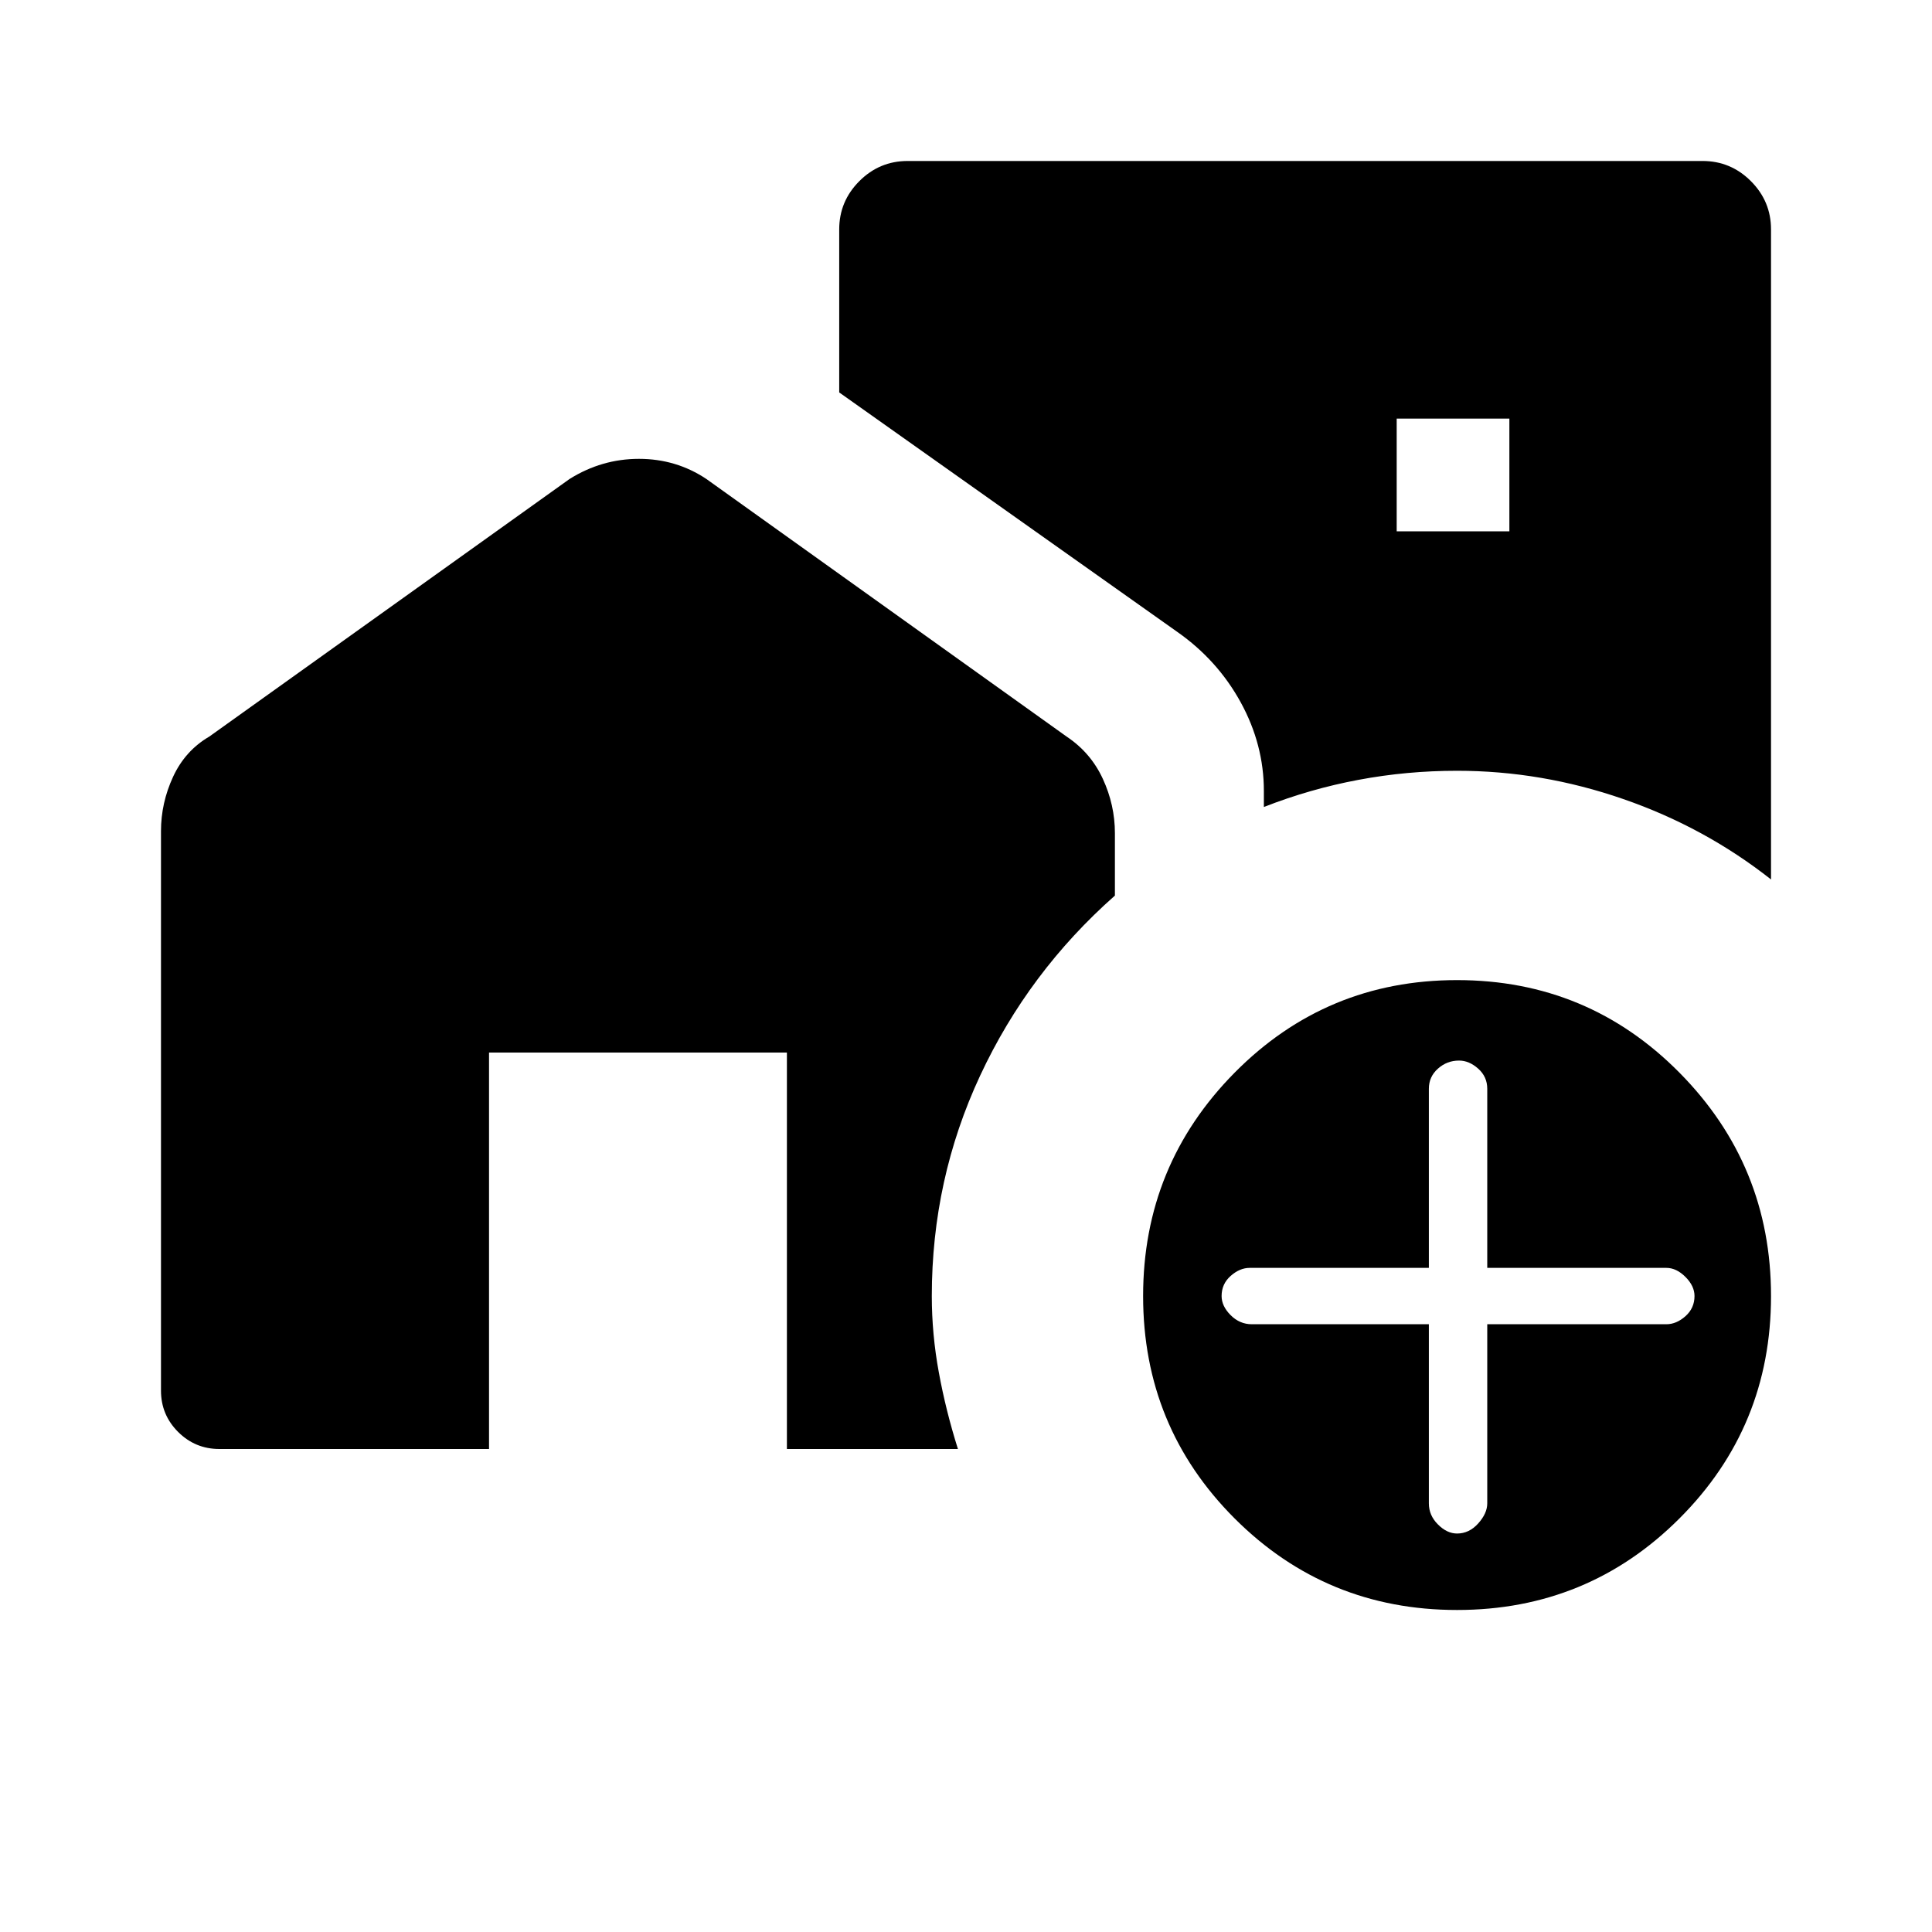 <svg xmlns="http://www.w3.org/2000/svg" height="40" width="40"><path d="M36.667 4.75v13.458q-1.375-1.083-3.063-1.666-1.687-.584-3.437-.584-1.042 0-2.042.188-1 .187-1.958.562v-.333q0-.958-.479-1.833-.48-.875-1.313-1.459l-7-4.958V4.75q0-.583.417-1 .416-.417 1-.417H35.25q.583 0 1 .417.417.417.417 1ZM28.917 11h2.333V8.667h-2.333Zm1.25 22.333q-2.709 0-4.605-1.895-1.895-1.896-1.895-4.605 0-2.708 1.895-4.625 1.896-1.916 4.605-1.916 2.708 0 4.604 1.916 1.896 1.917 1.896 4.625 0 2.709-1.896 4.605-1.896 1.895-4.604 1.895Zm-.584-5.916v3.708q0 .25.188.437.187.188.396.188.25 0 .437-.208.188-.209.188-.417v-3.708H34.5q.208 0 .396-.167.187-.167.187-.417 0-.208-.187-.395-.188-.188-.396-.188h-3.708v-3.708q0-.25-.188-.417-.187-.167-.396-.167-.25 0-.437.167-.188.167-.188.417v3.708h-3.708q-.208 0-.396.167-.187.166-.187.416 0 .209.187.396.188.188.438.188Zm-26.25 1.375V17.208q0-.583.25-1.125.25-.541.75-.833l7.459-5.333q.666-.417 1.437-.417t1.396.417l7.458 5.333q.5.333.75.875t.25 1.125v1.292q-1.791 1.583-2.791 3.729t-1 4.562q0 .792.146 1.584.145.791.395 1.583h-3.541v-8.208h-6.167V30H4.542q-.5 0-.855-.354-.354-.354-.354-.854Z"/></svg>